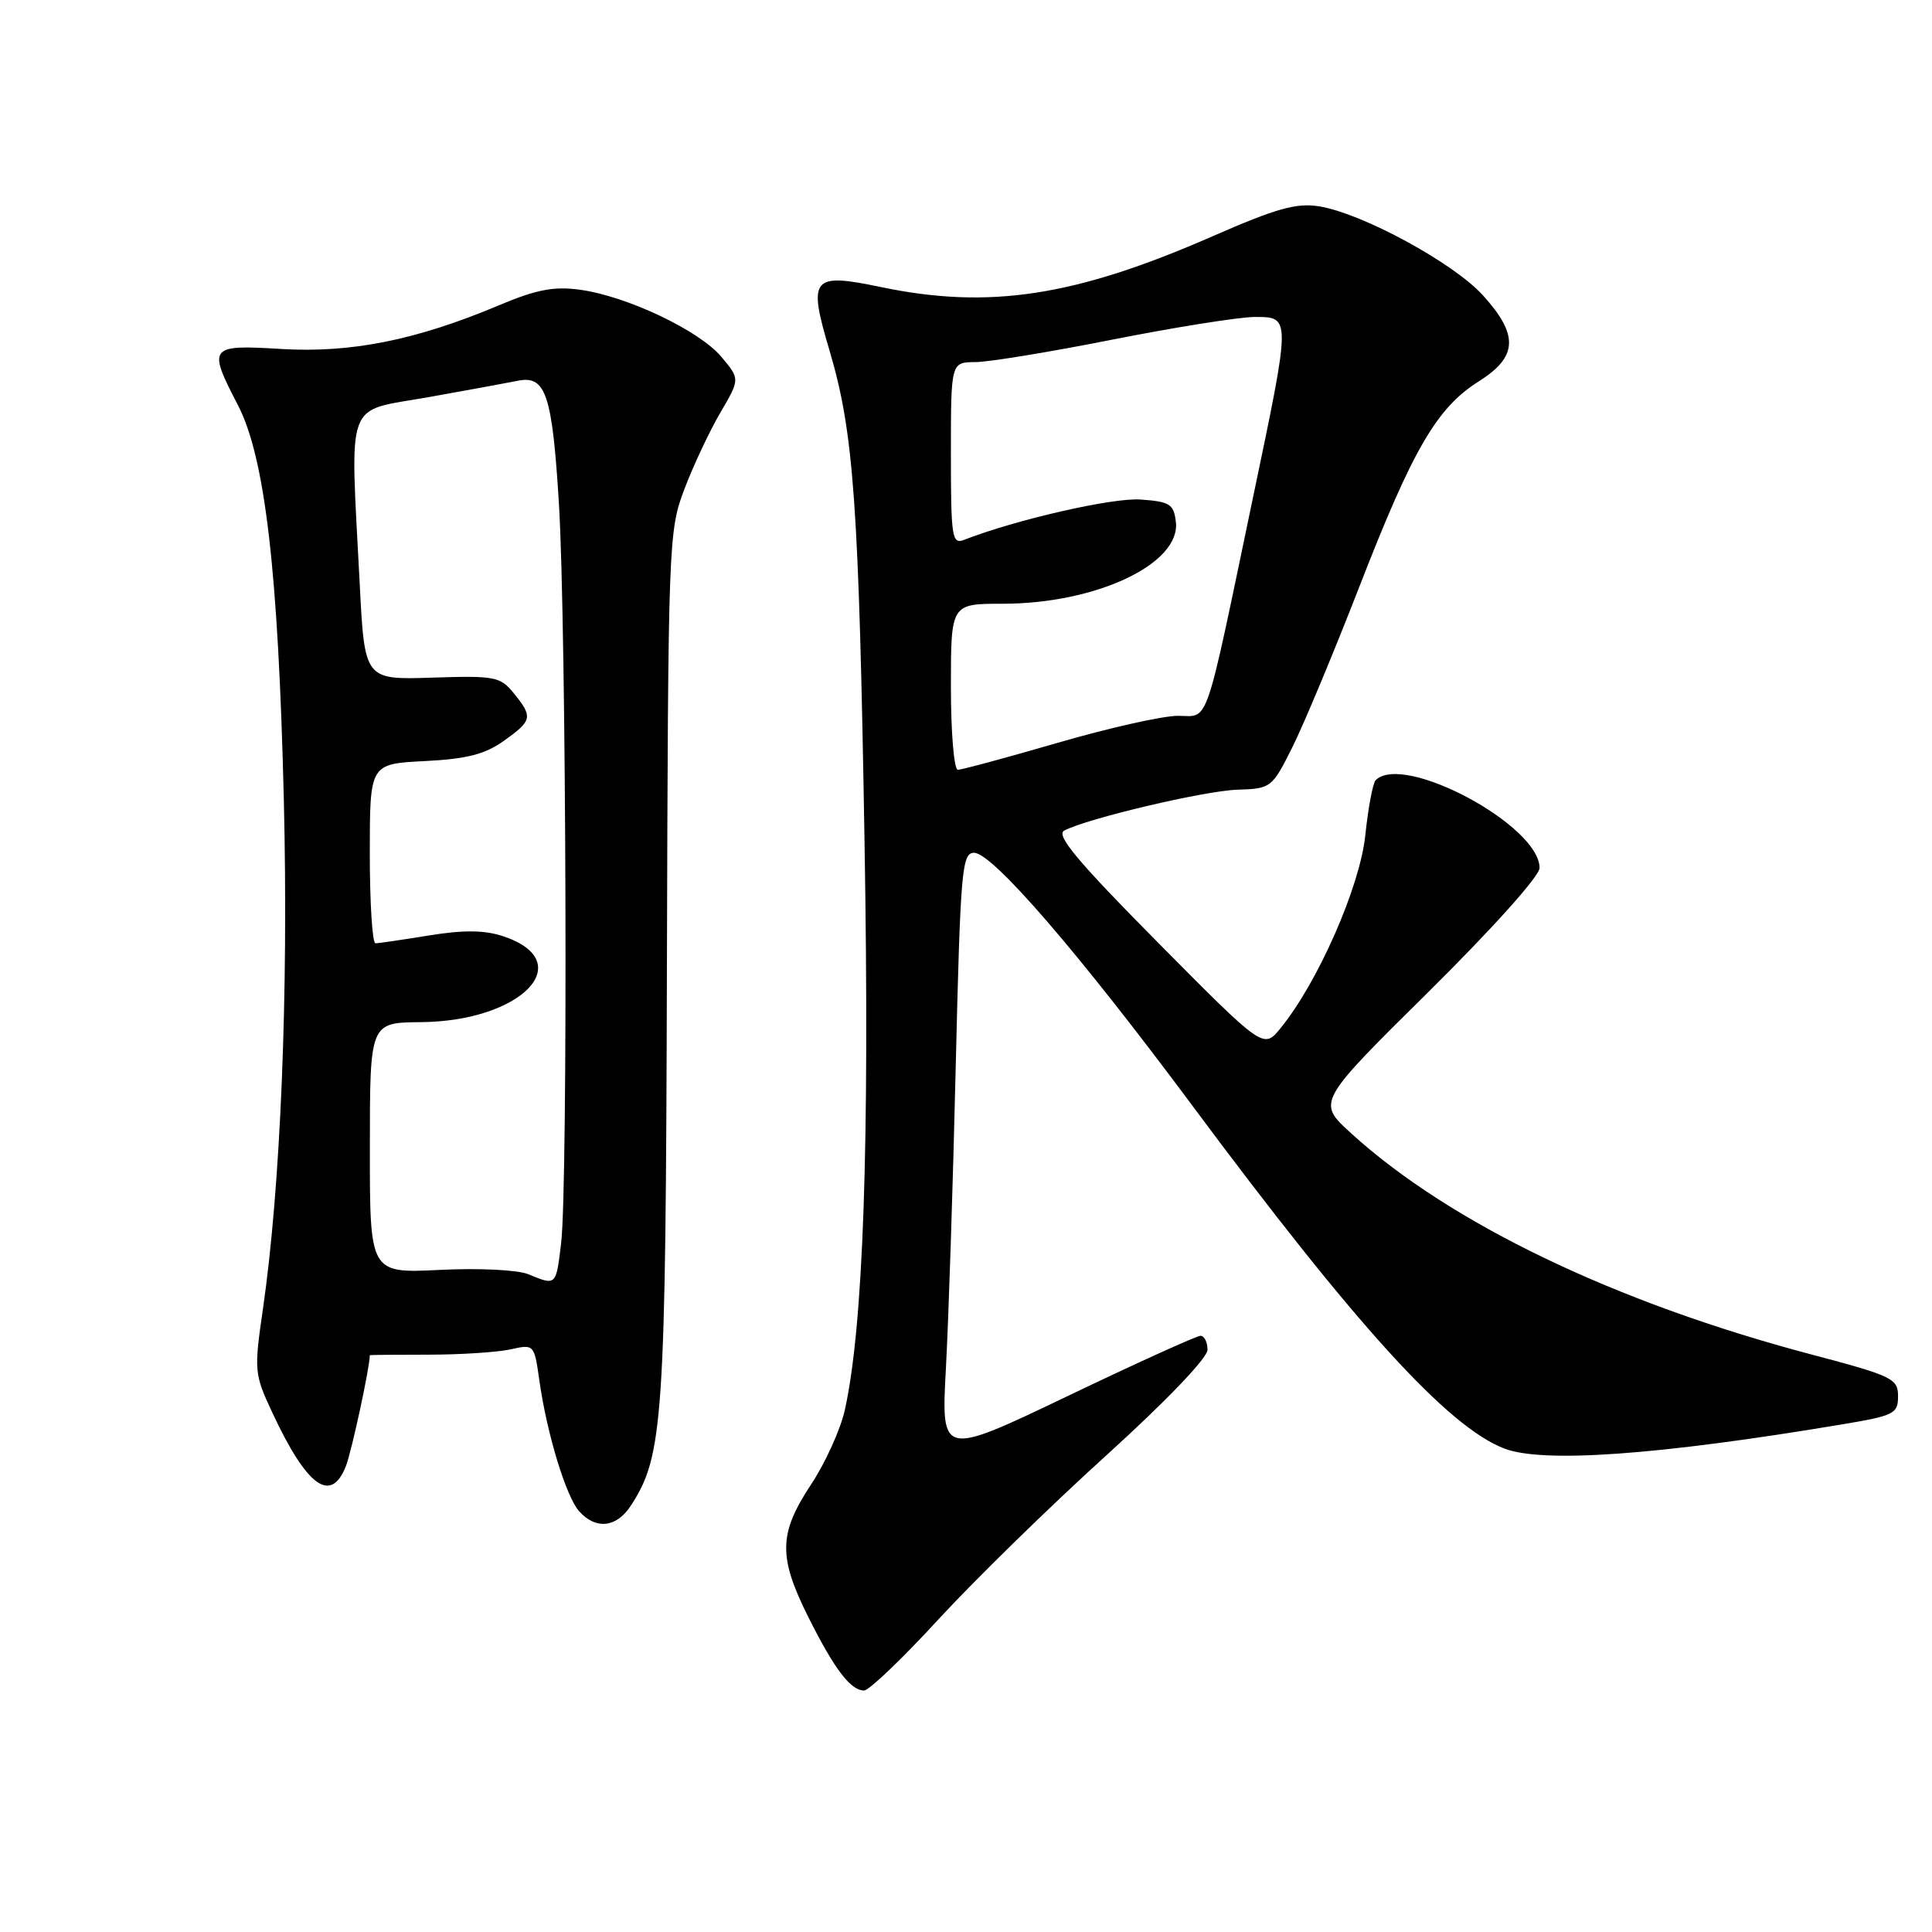 <?xml version="1.0" encoding="UTF-8" standalone="no"?>
<!DOCTYPE svg PUBLIC "-//W3C//DTD SVG 1.1//EN" "http://www.w3.org/Graphics/SVG/1.1/DTD/svg11.dtd" >
<svg xmlns="http://www.w3.org/2000/svg" xmlns:xlink="http://www.w3.org/1999/xlink" version="1.1" viewBox="0 0 256 256">
 <g >
 <path fill="currentColor"
d=" M 124.37 214.55 C 129.15 209.36 139.12 199.61 146.53 192.90 C 154.55 185.63 160.00 179.94 160.00 178.85 C 160.00 177.83 159.58 177.00 159.07 177.00 C 158.57 177.00 150.62 180.60 141.42 185.01 C 124.70 193.01 124.70 193.01 125.34 181.26 C 125.69 174.79 126.28 156.79 126.64 141.25 C 127.26 115.26 127.46 113.00 129.07 113.00 C 131.50 113.00 142.88 126.18 157.91 146.39 C 179.66 175.67 191.89 189.11 199.36 191.95 C 204.51 193.90 219.74 192.81 244.00 188.75 C 250.99 187.59 251.50 187.33 251.50 185.01 C 251.50 182.67 250.78 182.32 240.00 179.47 C 214.01 172.60 192.08 162.06 179.00 150.14 C 174.50 146.04 174.50 146.04 189.25 131.46 C 197.74 123.06 204.00 116.09 204.00 115.01 C 204.00 109.37 185.96 99.70 182.28 103.38 C 181.91 103.76 181.29 107.04 180.91 110.67 C 180.21 117.47 174.62 130.20 169.67 136.25 C 167.42 139.01 167.42 139.01 153.47 124.93 C 142.81 114.17 139.87 110.66 141.01 110.06 C 144.08 108.44 159.60 104.78 163.97 104.64 C 168.42 104.50 168.55 104.40 171.25 99.00 C 172.76 95.97 176.75 86.42 180.11 77.77 C 187.22 59.48 190.37 54.05 195.95 50.53 C 201.12 47.27 201.26 44.40 196.51 39.15 C 192.63 34.85 180.50 28.26 174.79 27.34 C 171.78 26.86 169.11 27.61 160.64 31.32 C 142.47 39.28 131.06 41.03 116.74 38.04 C 107.56 36.12 107.04 36.75 109.89 46.36 C 113.14 57.29 113.81 66.72 114.56 111.79 C 115.23 151.96 114.40 175.68 111.95 186.81 C 111.38 189.39 109.36 193.86 107.45 196.73 C 103.17 203.23 103.11 206.27 107.11 214.28 C 110.56 221.17 112.71 224.00 114.50 224.00 C 115.15 224.00 119.60 219.75 124.37 214.55 Z  M 83.56 199.55 C 87.90 192.93 88.21 188.37 88.37 128.00 C 88.53 71.66 88.57 70.38 90.69 64.80 C 91.88 61.66 94.03 57.10 95.46 54.66 C 98.06 50.22 98.06 50.22 95.57 47.27 C 92.64 43.78 83.06 39.24 76.84 38.39 C 73.38 37.92 71.07 38.36 66.05 40.48 C 55.14 45.07 46.49 46.80 37.25 46.24 C 27.69 45.66 27.49 45.91 31.52 53.67 C 35.12 60.62 36.88 75.72 37.61 106.00 C 38.23 131.71 37.19 157.20 34.84 173.45 C 33.65 181.62 33.70 182.08 36.06 187.13 C 40.67 197.01 43.85 199.32 45.84 194.25 C 46.60 192.29 49.02 181.08 49.00 179.57 C 49.00 179.53 52.49 179.50 56.75 179.50 C 61.01 179.50 65.91 179.18 67.64 178.80 C 70.76 178.10 70.79 178.13 71.45 182.80 C 72.44 189.89 74.99 198.28 76.74 200.25 C 78.94 202.71 81.67 202.43 83.56 199.55 Z  M 126.00 91.00 C 126.00 80.00 126.00 80.00 132.84 80.00 C 145.25 80.00 156.45 74.71 155.81 69.16 C 155.53 66.79 155.02 66.47 151.14 66.19 C 147.44 65.92 134.64 68.85 127.75 71.53 C 126.14 72.16 126.00 71.23 126.00 60.11 C 126.00 48.00 126.00 48.00 129.25 47.98 C 131.04 47.97 139.25 46.62 147.50 44.98 C 155.75 43.35 164.19 42.01 166.25 42.00 C 171.07 42.00 171.07 41.84 166.07 65.72 C 159.52 97.08 160.28 94.87 156.09 94.85 C 154.12 94.84 146.95 96.45 140.17 98.42 C 133.39 100.39 127.43 102.00 126.92 102.00 C 126.41 102.00 126.00 97.05 126.00 91.00 Z  M 70.00 168.84 C 68.59 168.26 63.46 168.01 58.25 168.27 C 49.00 168.72 49.00 168.72 49.01 152.11 C 49.01 135.50 49.01 135.50 55.76 135.44 C 69.18 135.33 76.76 127.38 66.62 124.04 C 64.19 123.24 61.42 123.21 56.86 123.95 C 53.36 124.52 50.16 124.99 49.75 124.99 C 49.34 125.00 49.00 119.65 49.00 113.11 C 49.00 101.22 49.00 101.22 56.25 100.85 C 61.84 100.57 64.26 99.95 66.75 98.17 C 70.54 95.48 70.64 95.01 68.08 91.86 C 66.29 89.65 65.59 89.52 57.24 89.79 C 48.31 90.08 48.31 90.08 47.66 77.29 C 46.39 52.40 45.57 54.62 56.75 52.63 C 62.11 51.67 67.46 50.69 68.64 50.45 C 72.32 49.70 73.18 52.30 74.06 66.74 C 75.05 82.91 75.27 157.13 74.35 164.75 C 73.67 170.41 73.71 170.37 70.00 168.84 Z "/>
</g>
</svg>